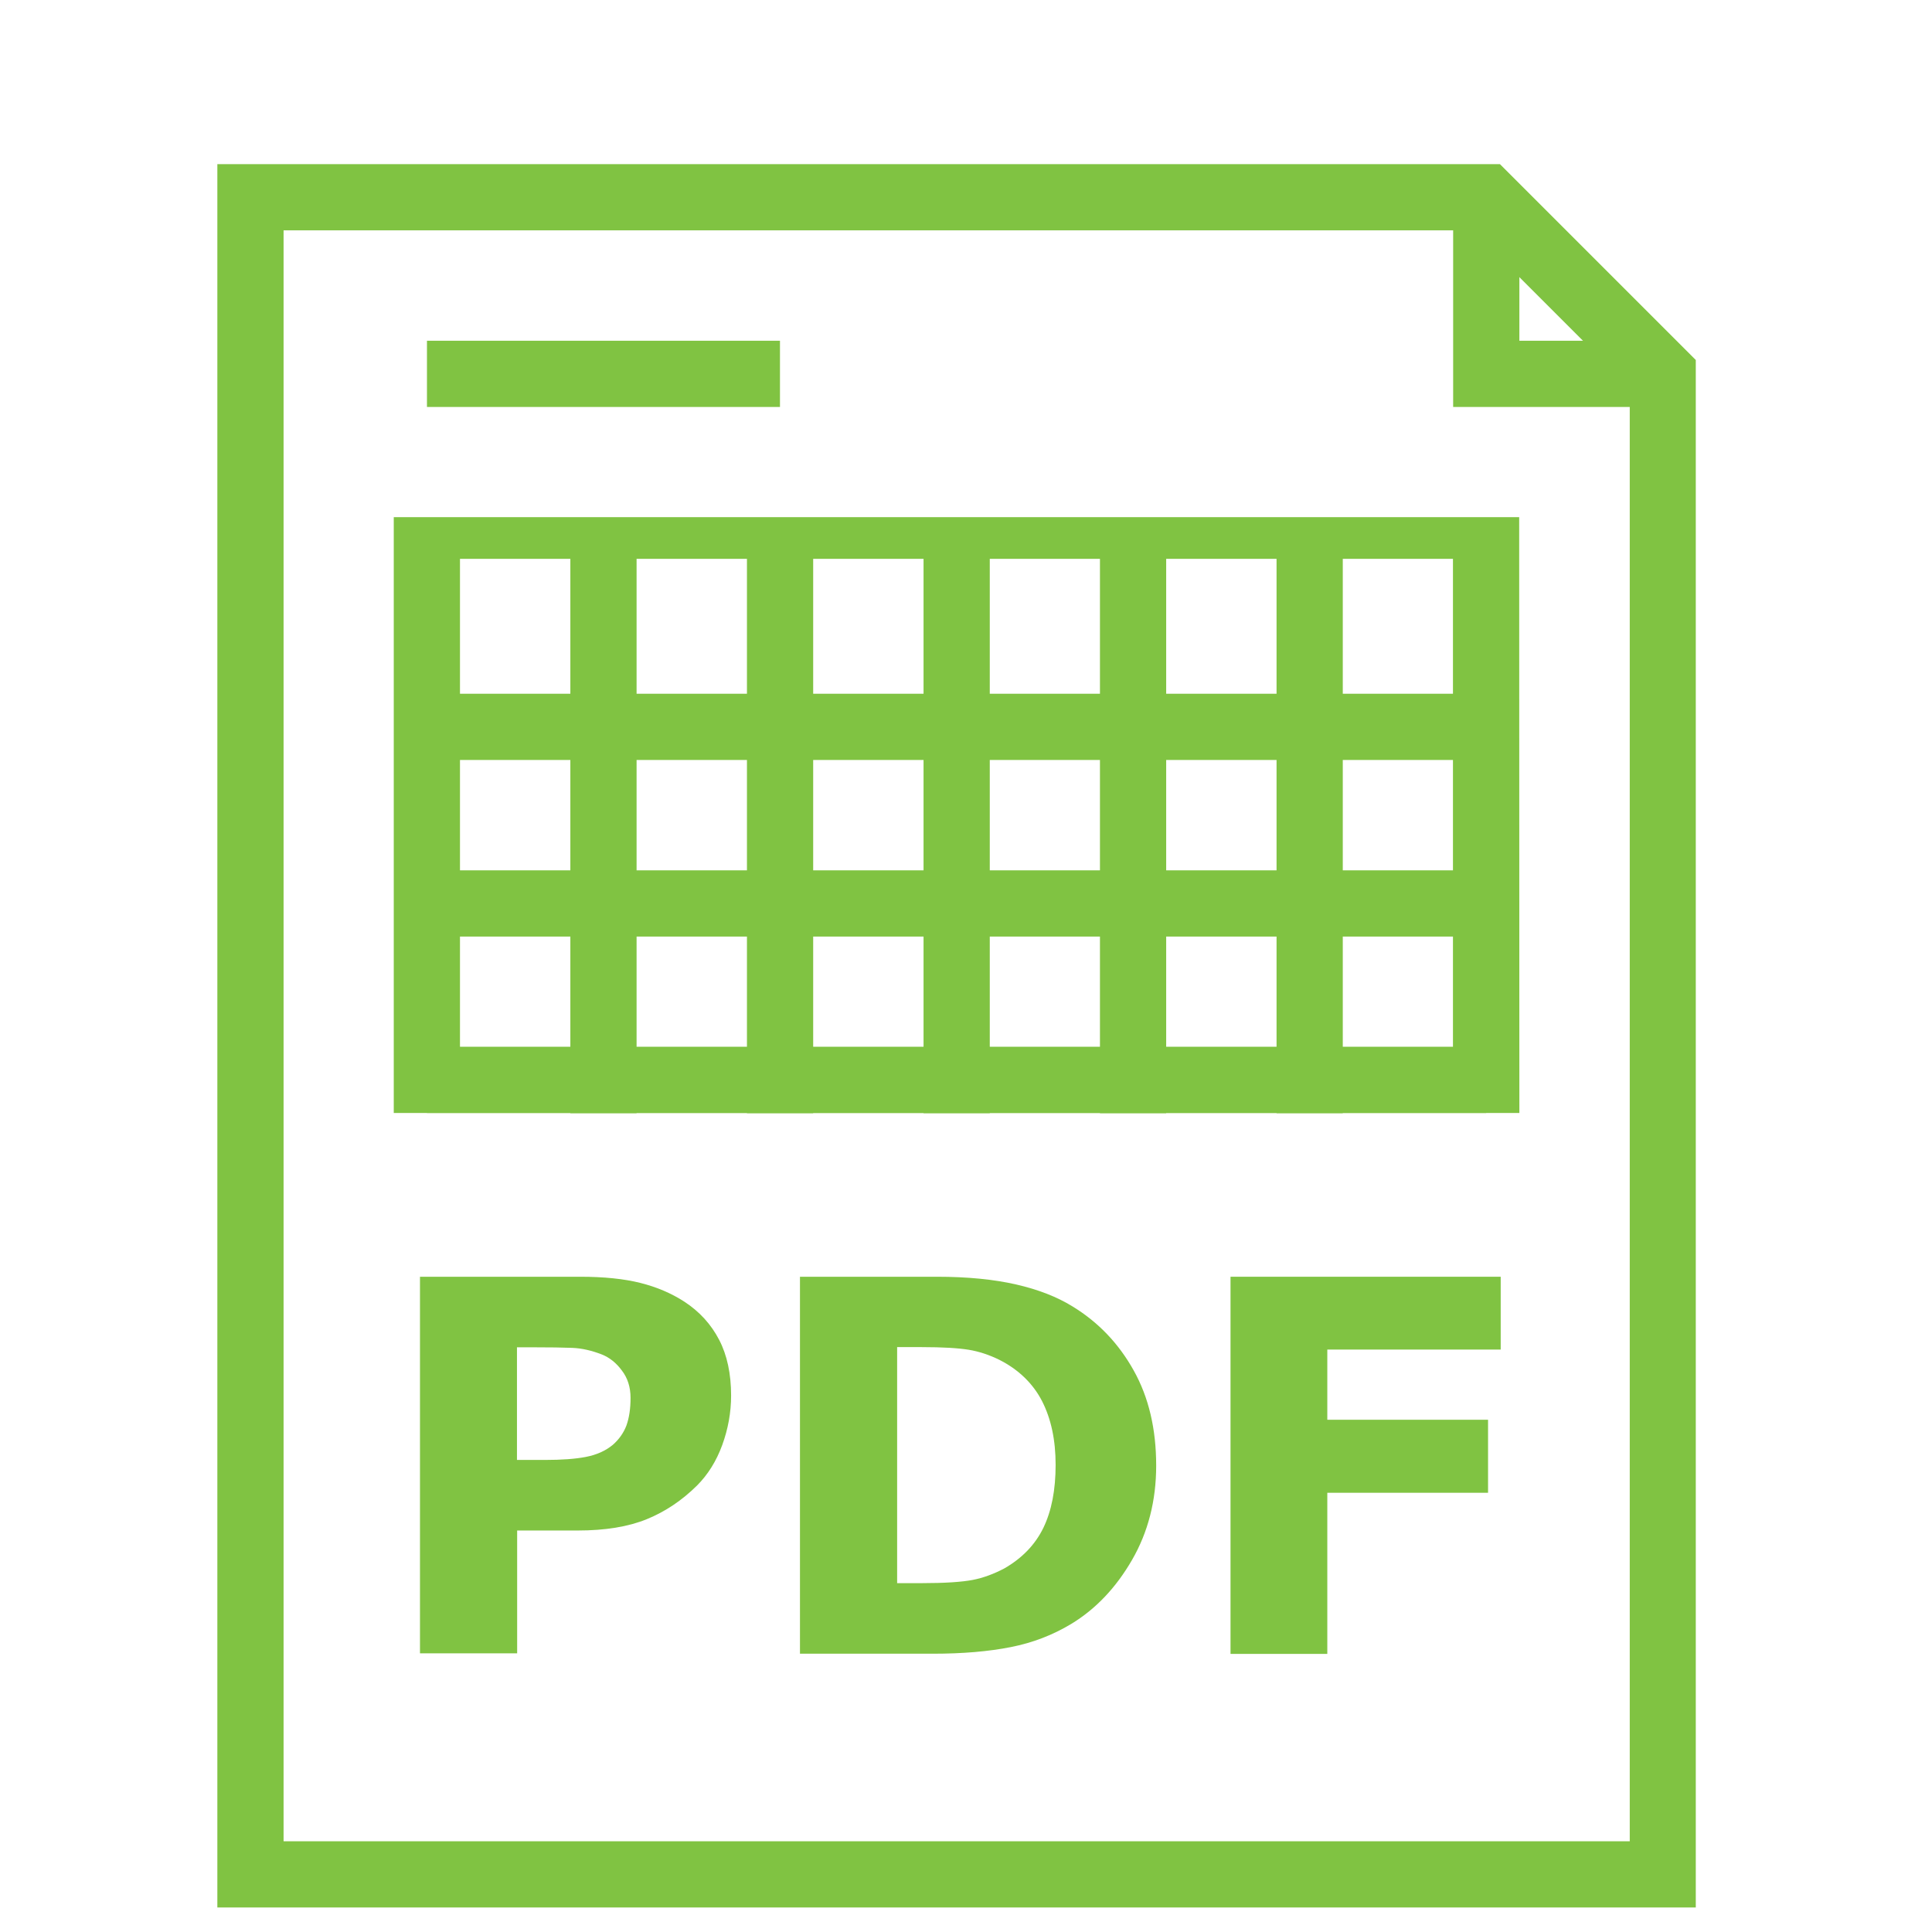 <?xml version="1.0" encoding="utf-8"?>
<!-- Generator: Adobe Illustrator 21.0.0, SVG Export Plug-In . SVG Version: 6.00 Build 0)  -->
<svg version="1.1" id="Layer_1" xmlns="http://www.w3.org/2000/svg" xmlns:xlink="http://www.w3.org/1999/xlink" x="0px" y="0px"
	 viewBox="0 0 1024 1024" style="enable-background:new 0 0 1024 1024;" xml:space="preserve">
<style type="text/css">
	.st0{fill:#80c342;}
	.st1{enable-background:new    ;}
</style>
<g>
	<path class="st0" d="M898.8,1011H115.2V87H795l103.8,103.8V1011z M150.3,975.9h713.5V205.4l-83.3-83.3H150.3V975.9z"/>
</g>
<g>
	<polygon class="st0" points="881.3,215.7 770.2,215.7 770.2,104.5 805.3,104.5 805.3,180.6 881.3,180.6 	"/>
</g>
<g>
	<rect x="226.3" y="180.6" class="st0" width="187.1" height="35.1"/>
</g>
<g>
	<path class="st0" d="M805.3,589.9H208.7V274.1h596.5L805.3,589.9L805.3,589.9z M243.8,567.9h526.3V296.2H243.8V567.9z"/>
</g>
<g>
	<rect x="302.3" y="291.7" class="st0" width="35.1" height="298.3"/>
</g>
<g>
	<rect x="395.9" y="291.7" class="st0" width="35.1" height="298.3"/>
</g>
<g>
	<rect x="489.5" y="291.7" class="st0" width="35.1" height="298.3"/>
</g>
<g>
	<rect x="583" y="291.7" class="st0" width="35.1" height="298.3"/>
</g>
<g>
	<rect x="676.6" y="291.7" class="st0" width="35.1" height="298.3"/>
</g>
<g>
	<rect x="226.3" y="554.8" class="st0" width="561.4" height="35.1"/>
</g>
<g>
	<rect x="226.3" y="461.3" class="st0" width="561.4" height="35.1"/>
</g>
<g>
	<rect x="226.3" y="367.7" class="st0" width="561.4" height="35.1"/>
</g>
<g class="st1">
	<path class="st0" d="M387.5,739.7c0,8.9-1.6,17.7-4.7,26.2c-3.1,8.5-7.6,15.7-13.4,21.5c-8,7.9-16.8,13.8-26.6,17.8
		c-9.8,4-22,6-36.6,6h-32.1v65.1h-51.5V676.7h84.8c12.7,0,23.4,1.1,32.1,3.3c8.7,2.2,16.4,5.5,23.2,9.9c8.1,5.3,14.2,12,18.5,20.3
		C385.4,718.3,387.5,728.2,387.5,739.7z M334.2,740.9c0-5.6-1.5-10.5-4.6-14.5c-3-4.1-6.6-6.9-10.6-8.5c-5.4-2.1-10.6-3.3-15.7-3.5
		c-5.1-0.2-11.9-0.3-20.4-0.3h-8.9v59.7h14.8c8.8,0,16-0.5,21.7-1.6c5.7-1.1,10.4-3.2,14.3-6.4c3.3-2.9,5.7-6.3,7.2-10.2
		C333.5,751.4,334.2,746.6,334.2,740.9z"/>
	<path class="st0" d="M612.8,776.8c0,18.6-4.3,35.3-12.8,50c-8.5,14.7-19.2,26-32.2,33.9c-9.8,5.9-20.4,10-32.1,12.3
		c-11.6,2.3-25.4,3.5-41.3,3.5H424V676.7h72.5c16.3,0,30.3,1.4,42.1,4.1c11.8,2.7,21.7,6.6,29.8,11.6c13.8,8.4,24.6,19.8,32.5,34
		C608.9,740.7,612.8,757.5,612.8,776.8z M559.5,776.4c0-13.2-2.4-24.4-7.2-33.8c-4.8-9.3-12.4-16.7-22.7-21.9
		c-5.3-2.6-10.7-4.4-16.2-5.3s-13.8-1.4-24.9-1.4h-13v125.1h13c12.3,0,21.2-0.6,27-1.7c5.7-1.1,11.3-3.2,16.8-6.1
		c9.4-5.4,16.3-12.5,20.7-21.5C557.4,800.7,559.5,789.6,559.5,776.4z"/>
	<path class="st0" d="M795.4,715.3h-91.9v37.2h85.2v38.7h-85.2v85.4h-51.3V676.7h143.2V715.3z"/>
</g>
</svg>
